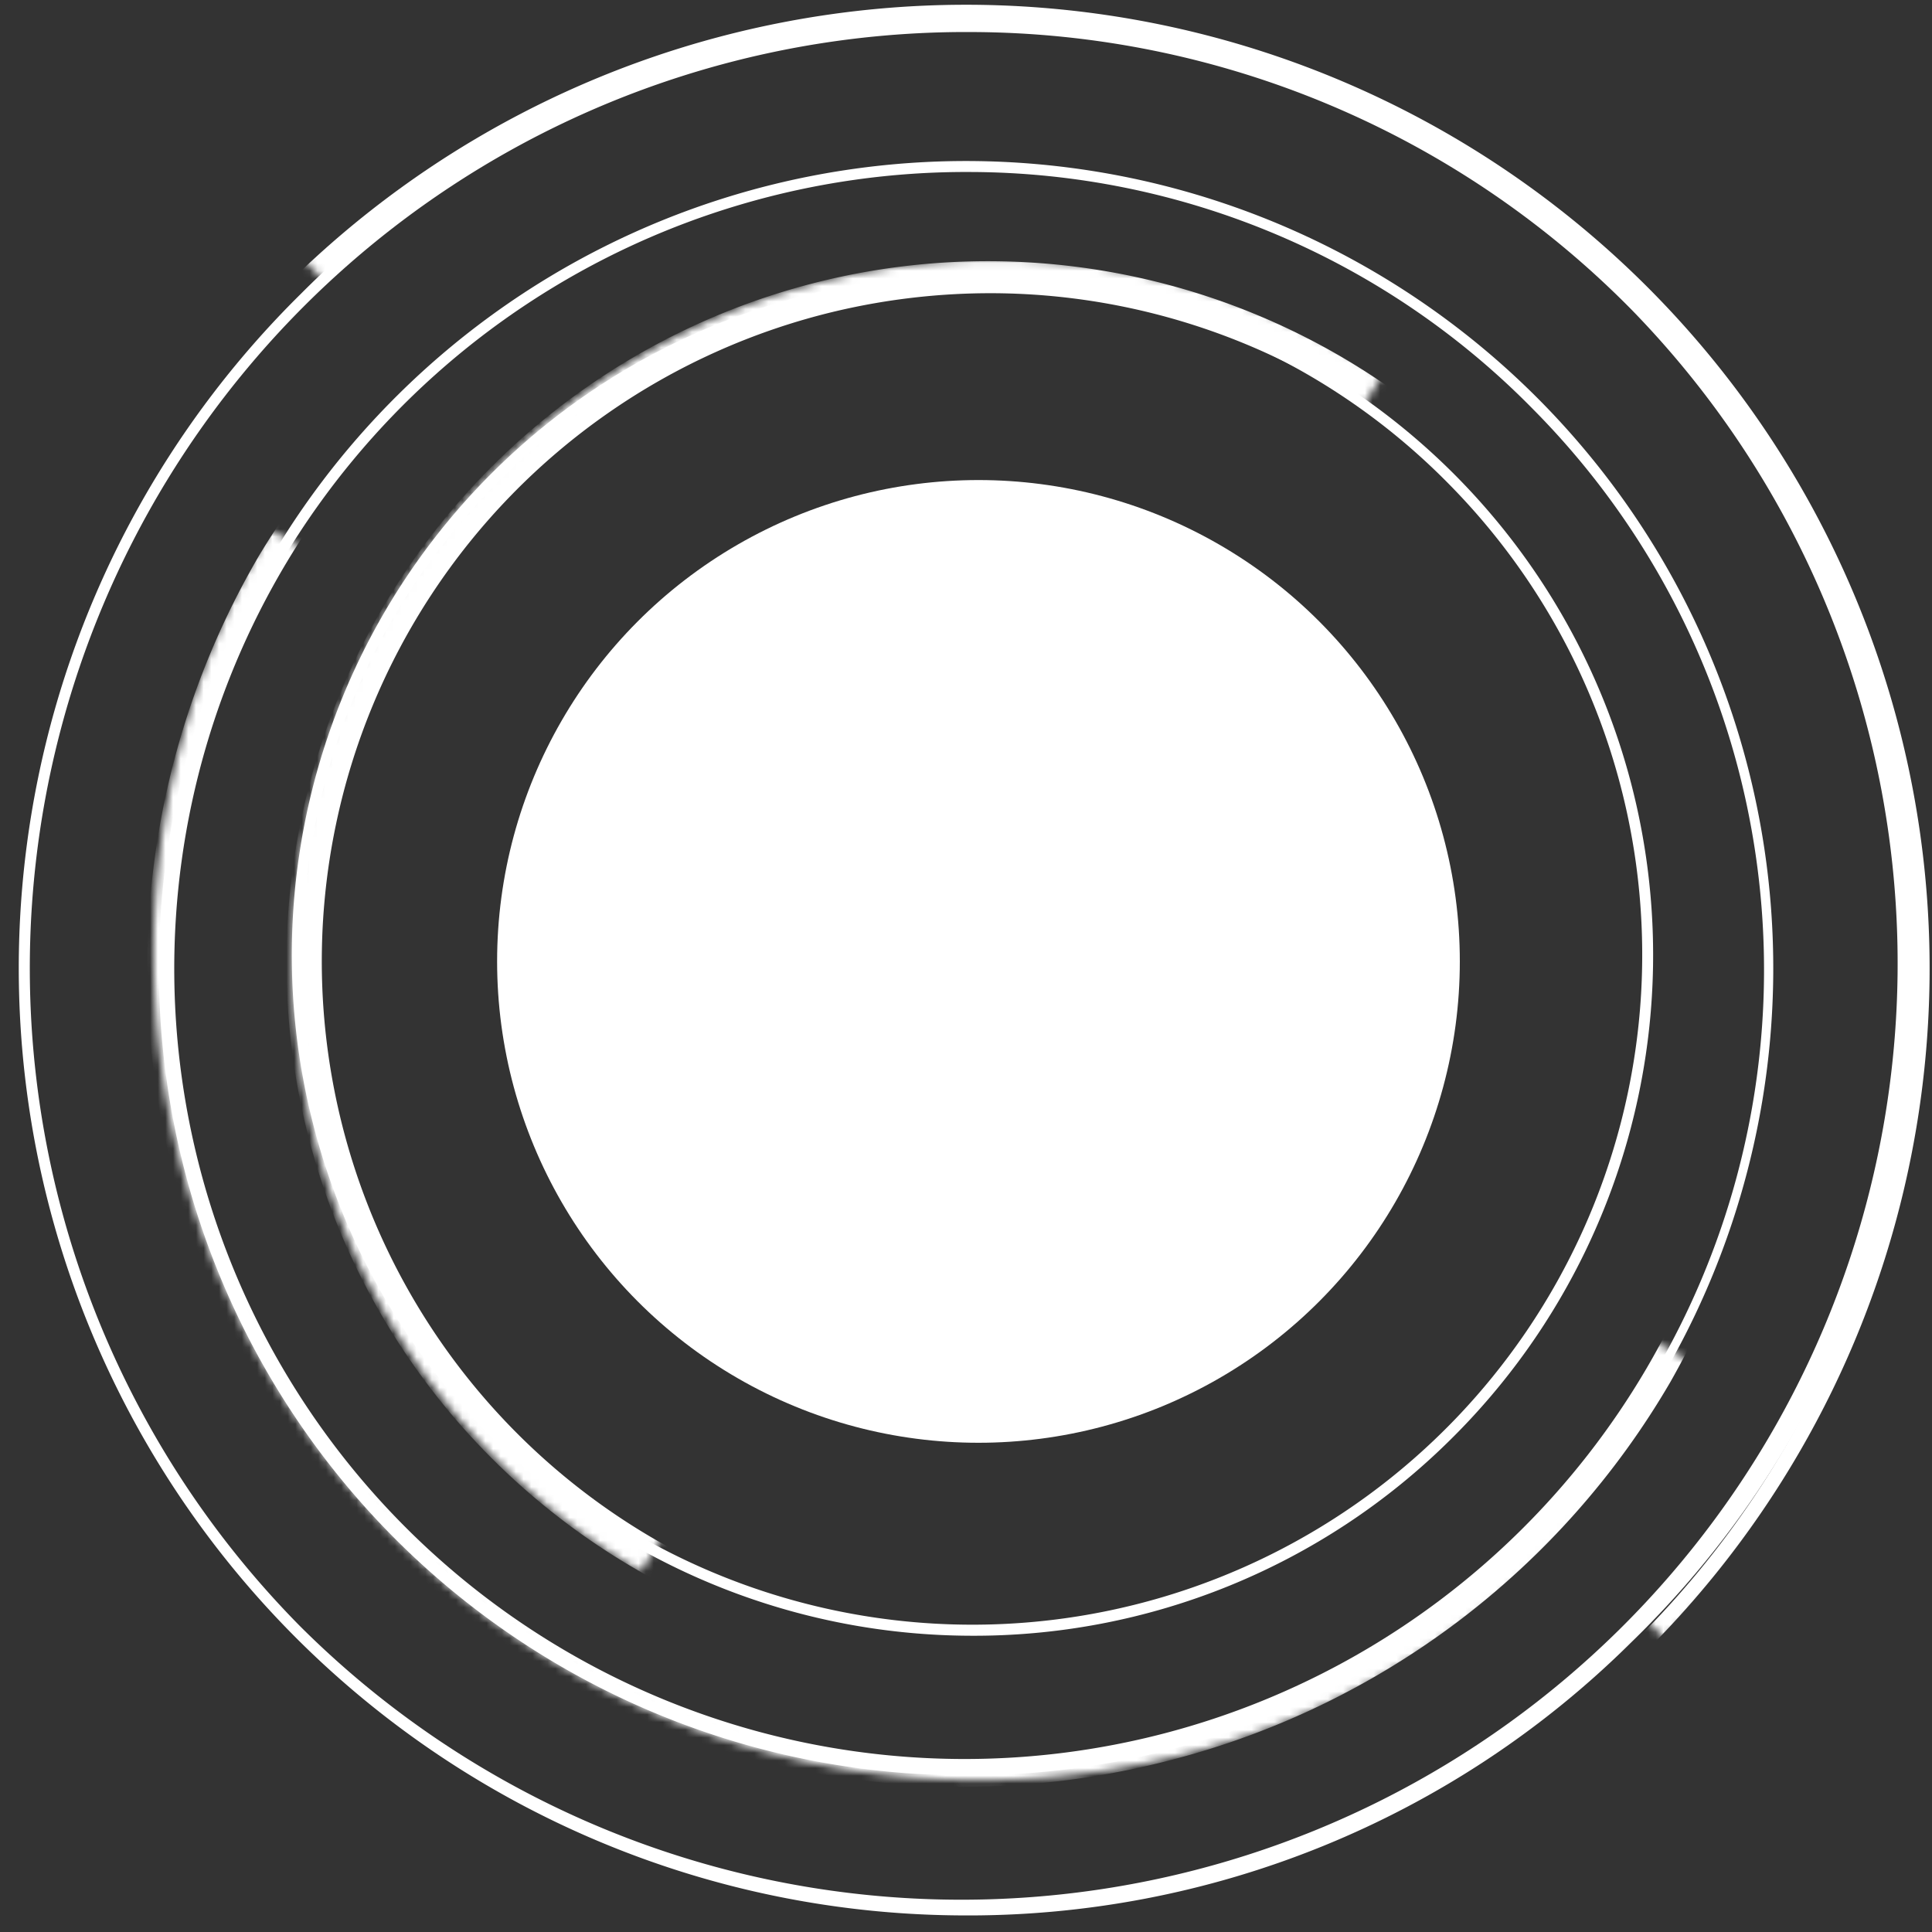 <svg xmlns="http://www.w3.org/2000/svg" xmlns:xlink="http://www.w3.org/1999/xlink" viewBox="0 0 252.62 252.62"><rect x="0" y="0" width="252.62" height="252.62" fill="#333333" stroke="none"/><defs><style>.cls-1{fill:#c4c4c4;}.cls-2{mask:url(#mask);}.cls-3{fill:#fff;}.cls-4{mask:url(#mask-2);}.cls-5{mask:url(#mask-3);}</style><mask id="mask" x="0" y="-9.09" width="261.08" height="261.7" maskUnits="userSpaceOnUse"><g id="mask3"><path class="cls-1" d="M38.86,33.15,49.74,22.41a109.23,109.23,0,0,1,154.47,1l25.37,25.7a109.22,109.22,0,0,1-1,154.47l-10.88,10.74Z"/></g></mask><mask id="mask-2" x="37.97" y="33.91" width="182.8" height="183.63" maskUnits="userSpaceOnUse"><g id="mask1"><path class="cls-1" d="M180.8,49l-2-1.24a92.06,92.06,0,0,0-97,156.51l2,1.24Z"/></g></mask><mask id="mask-3" x="19.13" y="19.68" width="213.98" height="214.7" maskUnits="userSpaceOnUse"><g id="mask2"><path class="cls-1" d="M221.83,178.55l-1.4,2.39A108.06,108.06,0,0,1,34,71.68l1.4-2.39Z"/></g></mask></defs><g id="Layer_2" data-name="Layer 2"><g id="Layer_1-2" data-name="Layer 1"><g class="cls-2"><path class="cls-3" d="M125.5,252.62a126,126,0,1,1,47.58-9A125.83,125.83,0,0,1,125.5,252.62Zm1.6-249A122.71,122.71,0,0,0,39,212.52,122.72,122.72,0,1,0,213.64,40.09,121.93,121.93,0,0,0,127.1,3.59Z"/></g><path class="cls-3" d="M125.52,250.45a123.85,123.85,0,0,1-86.21-212,123.85,123.85,0,1,1,174,176.28A123.06,123.06,0,0,1,125.52,250.45ZM127.11,4.19A122.41,122.41,0,0,0,39.2,212.6a122.42,122.42,0,0,0,174.24-172A121.62,121.62,0,0,0,127.11,4.19Z"/><path class="cls-3" d="M125.64,232.14A105.54,105.54,0,0,1,52.17,51.49a105.54,105.54,0,0,1,148.3,150.22A104.84,104.84,0,0,1,125.64,232.14ZM127,22.49A104.11,104.11,0,0,0,52.23,199.74,104.11,104.11,0,1,0,200.41,53.46,103.44,103.44,0,0,0,127,22.49Z"/><path class="cls-3" d="M126.57,213.88a89,89,0,1,1,63.12-25.67A88.48,88.48,0,0,1,126.57,213.88Zm1.14-176.62a87.59,87.59,0,1,0,61.77,26.06A87,87,0,0,0,127.71,37.26Z"/><g class="cls-4"><path class="cls-3" d="M128.61,217.55a91.7,91.7,0,1,1,21.65-2.46A92.33,92.33,0,0,1,128.61,217.55Zm1.48-179.21a88.18,88.18,0,0,0-20.79,2.35,87.36,87.36,0,1,0,20.79-2.35Z"/></g><g class="cls-5"><path class="cls-3" d="M125.27,233.64a107,107,0,0,1-91.39-161A106.93,106.93,0,0,1,218.4,180.72h0a106.24,106.24,0,0,1-65.25,49.4A108,108,0,0,1,125.27,233.64ZM127,23.28A103.75,103.75,0,0,0,100,26.67,103.34,103.34,0,0,0,73.89,215.82,103.35,103.35,0,0,0,215.3,178.91l1.55.9-1.55-.9A103.41,103.41,0,0,0,127,23.28Z"/></g><circle class="cls-3" cx="127.94" cy="125.71" r="62.94"/></g></g></svg>